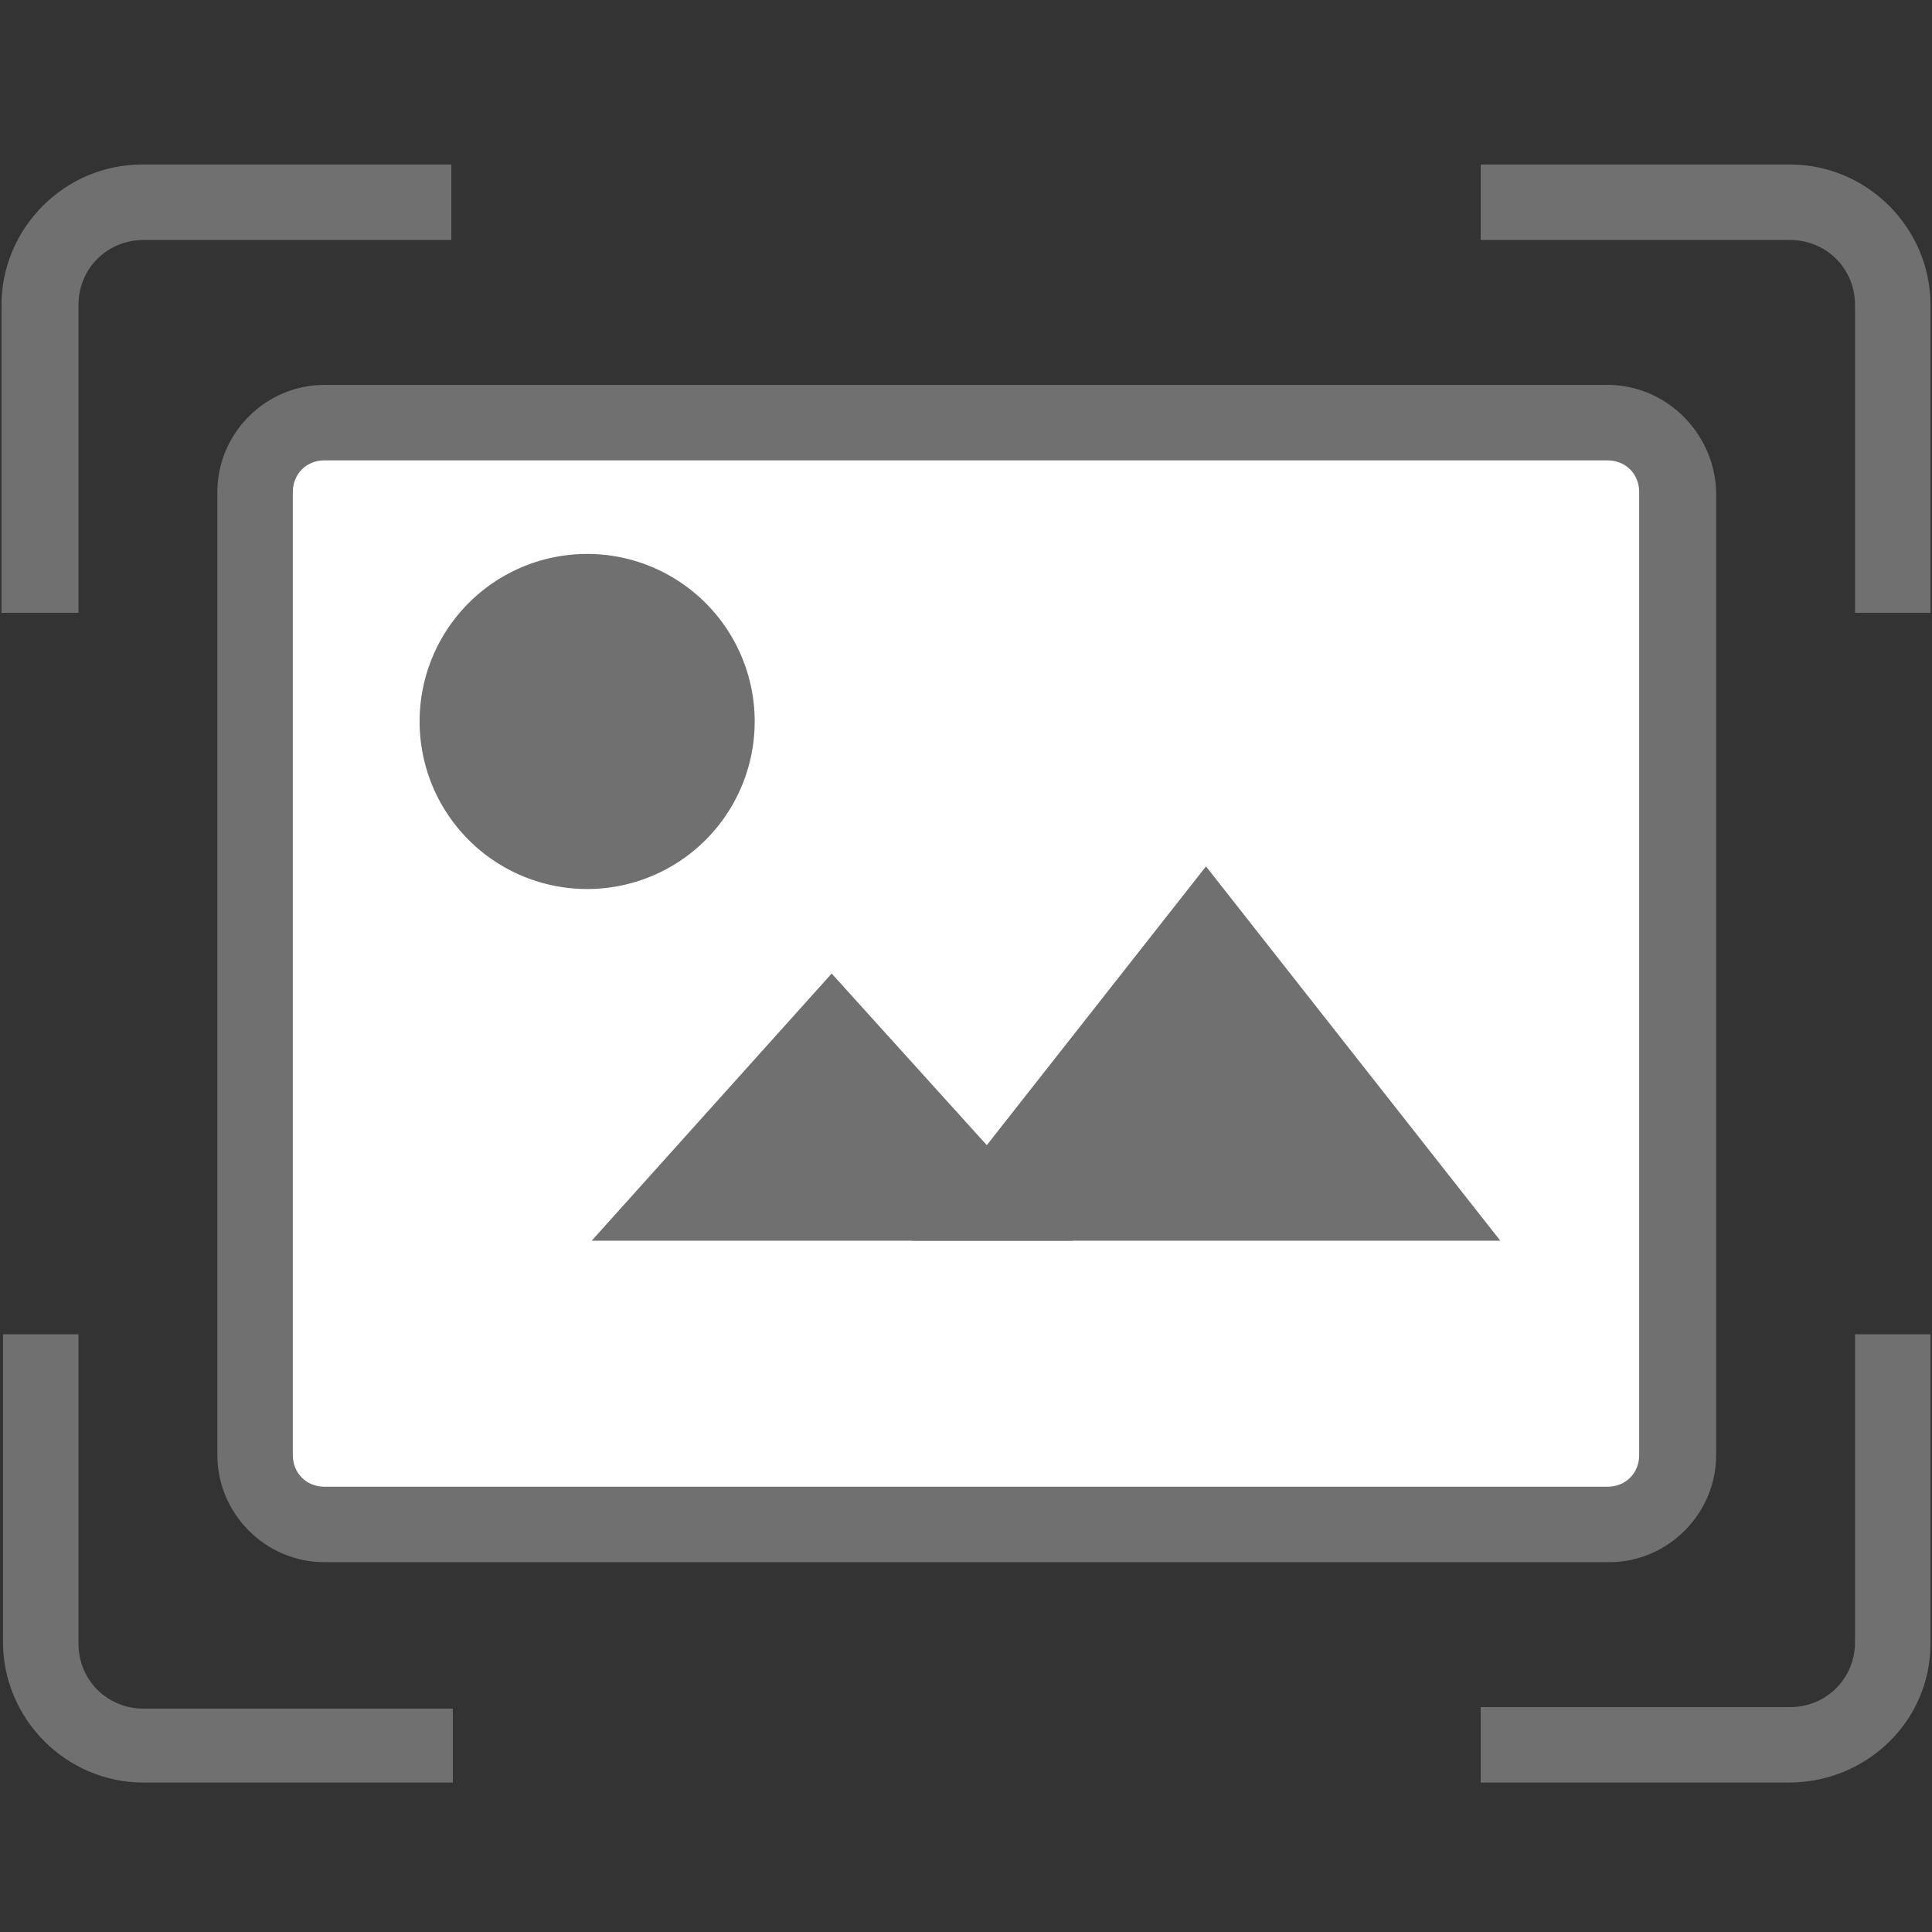 <?xml version="1.0" standalone="no"?><!DOCTYPE svg PUBLIC "-//W3C//DTD SVG 1.1//EN" "http://www.w3.org/Graphics/SVG/1.1/DTD/svg11.dtd"><svg t="1692972273750" class="icon" viewBox="0 0 1024 1024" version="1.1" xmlns="http://www.w3.org/2000/svg" p-id="31092" xmlns:xlink="http://www.w3.org/1999/xlink" width="32" height="32"><rect x="0" y="0" width="1024" height="1024" fill="#333333" stroke="none"/><path d="M40.8 324.8h-40V161.6c0-40.8 33.6-74.4 74.4-74.4h164v40H76c-19.2 0-34.4 15.2-34.4 34.4v163.2zM239.2 944.8H76c-40.8 0-74.4-33.6-74.4-74.4V707.2h40v164c0 19.2 15.2 34.4 34.4 34.4H240v39.2zM1023.2 324.8h-40V161.6c0-19.2-15.2-34.4-34.4-34.4H784.8v-40h164c40.8 0 74.4 33.6 74.4 74.4v163.2zM948 944.8H784.8v-40h164c19.2 0 34.4-15.2 34.4-34.4V707.2h40v164c0 40.8-33.6 73.6-75.2 73.6z" fill="#707070" p-id="31093" data-spm-anchor-id="a313x.search_index.0.i7.71b93a81Jlw6Ba" class="selected"></path><path d="M172 808c-20 0-36.8-16.8-36.8-36.8V260.8c0-20 16.8-36.8 36.8-36.8h680.8c20 0 36.8 16.8 36.8 36.8v510.4c0 20-16.8 36.8-36.8 36.8H172z" fill="#FFFFFF" p-id="31094"></path><path d="M852 244c9.6 0 16.8 7.2 16.8 16.8v510.4c0 9.6-7.2 16.8-16.8 16.8h-680c-9.6 0-16.8-7.2-16.8-16.8V260.8c0-9.6 7.2-16.8 16.8-16.8h680m0-40h-680c-31.2 0-56.8 25.6-56.8 56.8v510.4c0 31.2 25.6 56.8 56.8 56.8h680.8c31.2 0 56.8-25.6 56.8-56.8V260.8c-0.8-31.2-26.4-56.8-57.6-56.8z" fill="#707070" p-id="31095" data-spm-anchor-id="a313x.search_index.0.i11.71b93a81Jlw6Ba" class="selected"></path><path d="M639.2 459.2l156 198.4h-312l156-198.4z" fill="#707070" p-id="31096" data-spm-anchor-id="a313x.search_index.0.i8.71b93a81Jlw6Ba" class="selected"></path><path d="M440.8 516l128 141.6H313.6l127.2-141.6z" fill="#707070" p-id="31097" data-spm-anchor-id="a313x.search_index.0.i9.71b93a81Jlw6Ba" class="selected"></path><path d="M311.2 382.4m-88.8 0a88.8 88.8 0 1 0 177.6 0 88.8 88.8 0 1 0-177.6 0Z" fill="#707070" p-id="31098" data-spm-anchor-id="a313x.search_index.0.i10.71b93a81Jlw6Ba" class="selected"></path></svg>